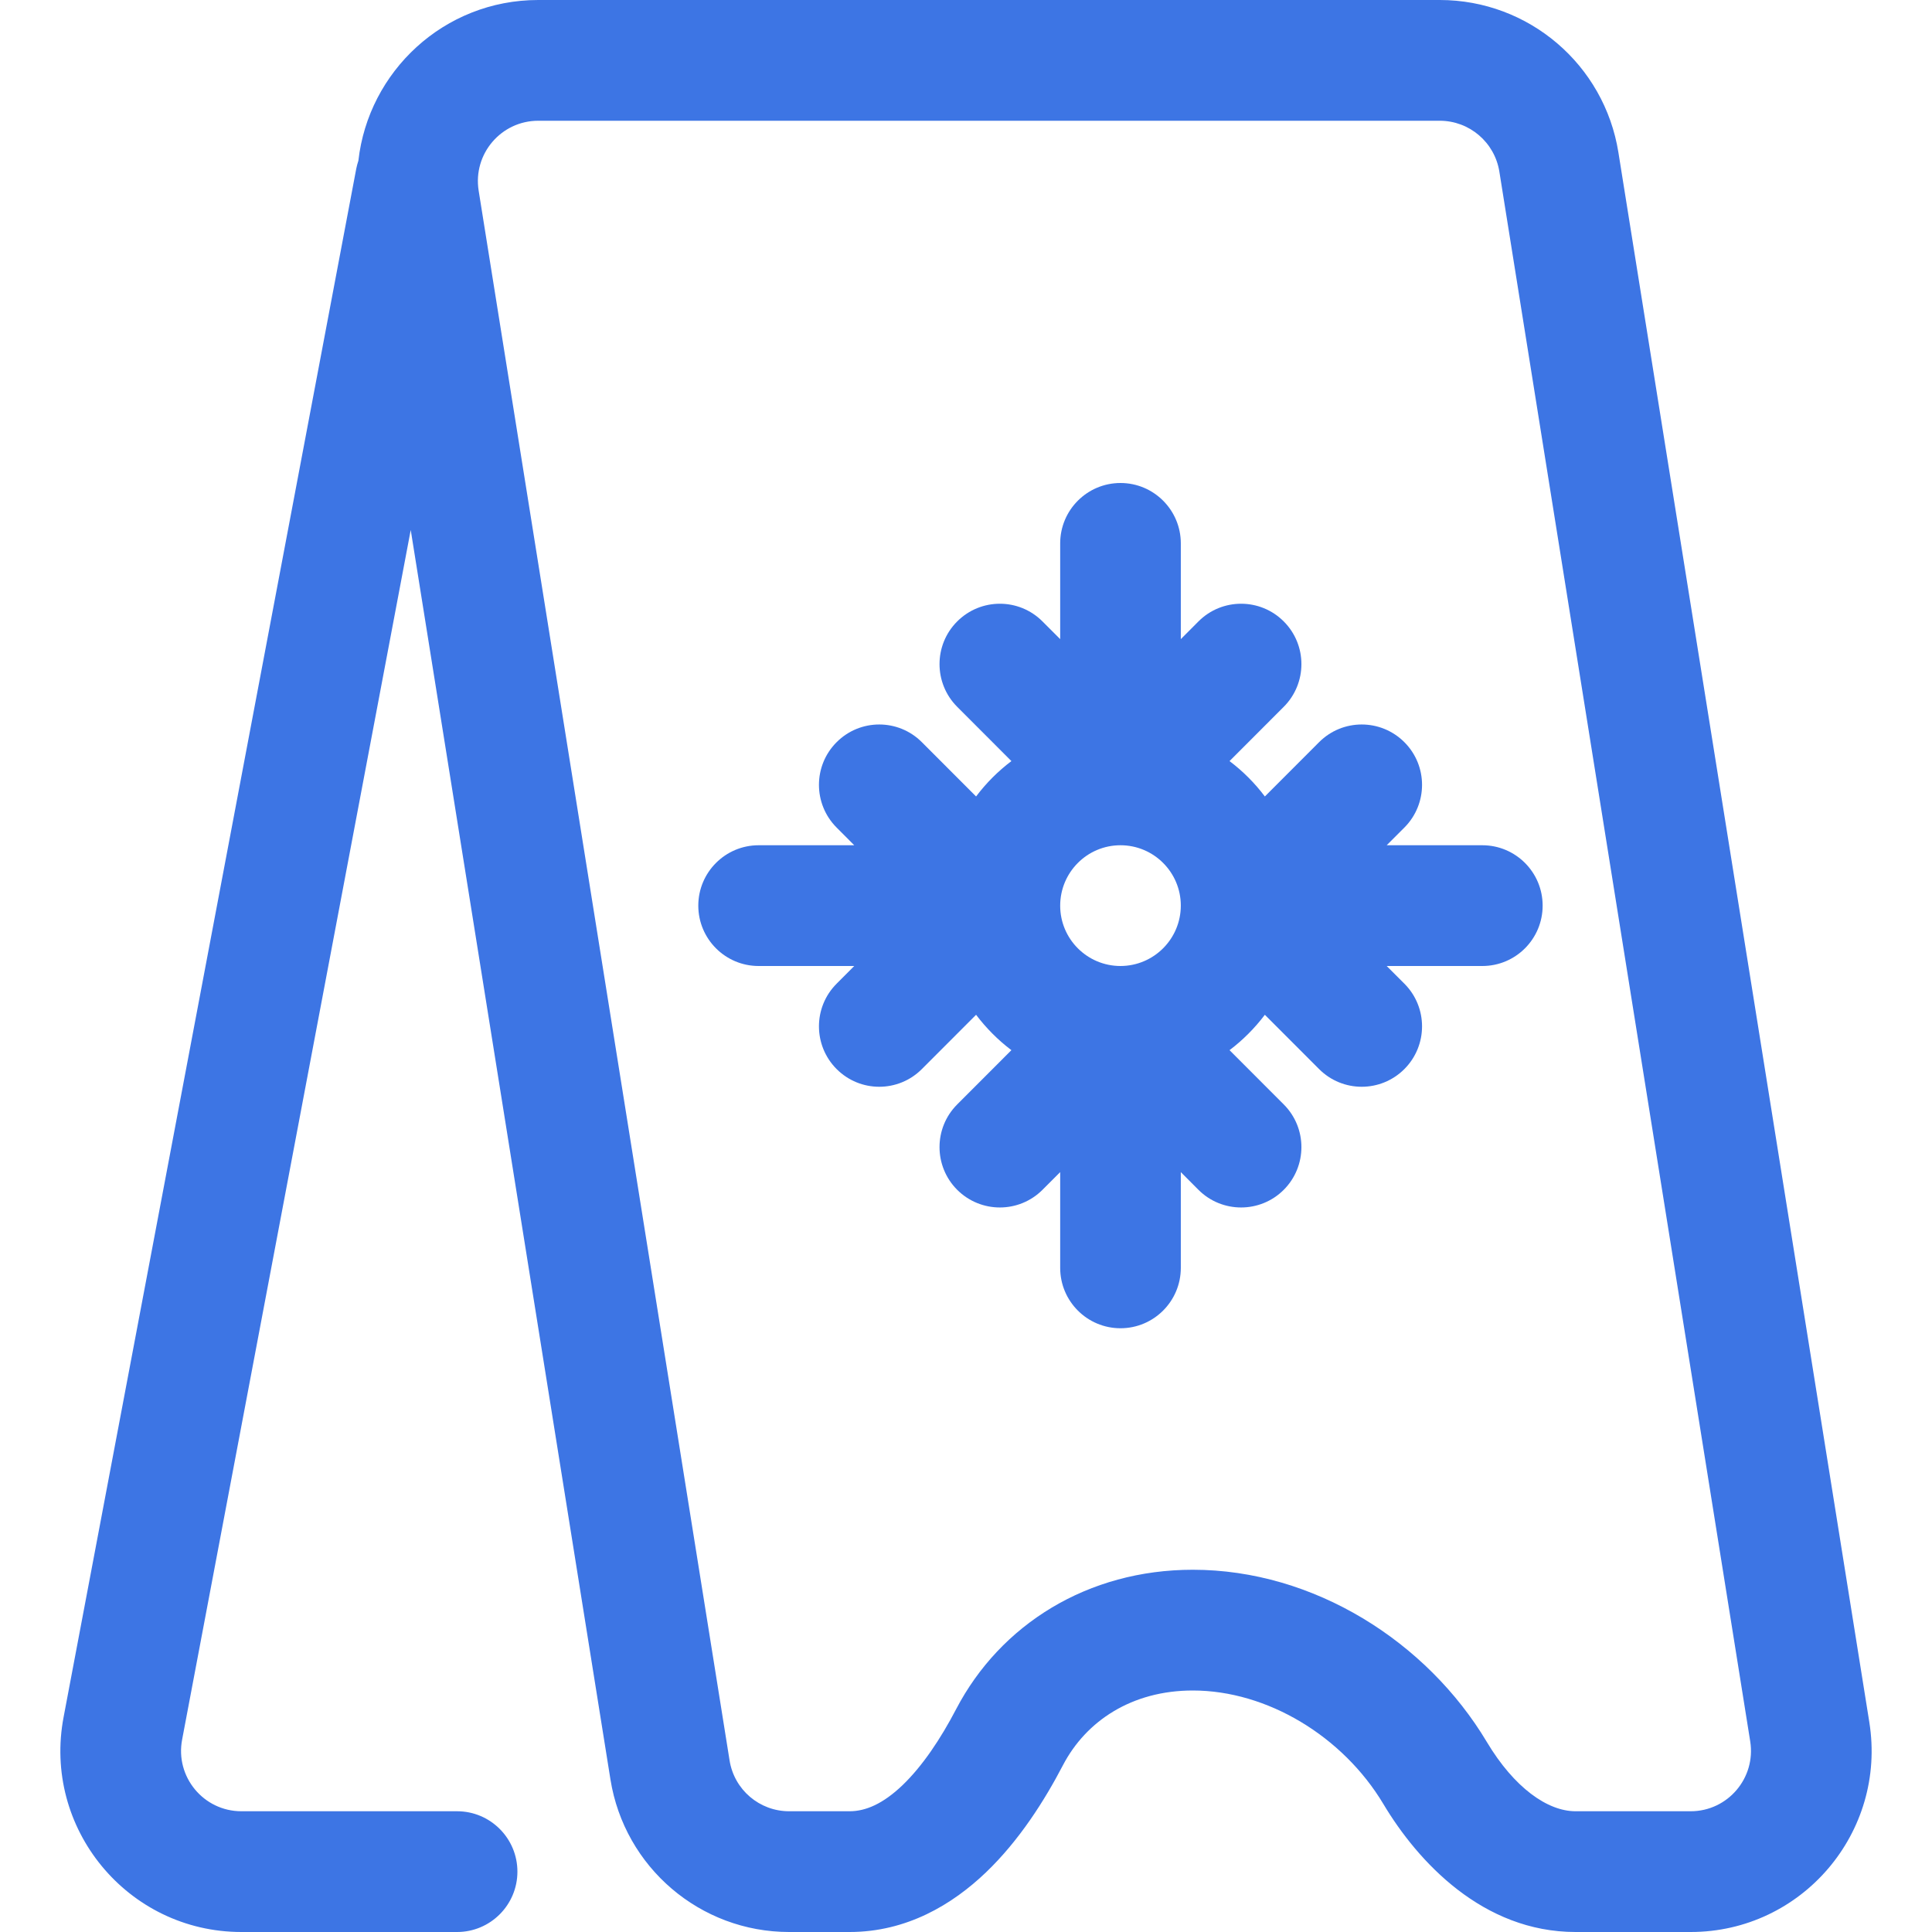 <svg width="32" height="32" viewBox="0 0 32 32" fill="none" xmlns="http://www.w3.org/2000/svg">
<path fill-rule="evenodd" clip-rule="evenodd" d="M24.552 16H22.968L23.261 16.293C23.651 16.683 23.651 17.316 23.261 17.707C22.87 18.098 22.238 18.098 21.848 17.707L20.95 16.808C20.783 17.029 20.586 17.227 20.365 17.394L21.263 18.293C21.653 18.683 21.653 19.316 21.263 19.707C20.873 20.097 20.24 20.097 19.85 19.707L19.558 19.414V21C19.558 21.552 19.11 22 18.559 22C18.007 22 17.56 21.552 17.56 21V19.414L17.267 19.707C16.877 20.097 16.245 20.097 15.854 19.707C15.464 19.316 15.464 18.683 15.854 18.293L16.752 17.394C16.531 17.227 16.334 17.029 16.167 16.808L15.269 17.707C14.879 18.098 14.247 18.098 13.857 17.707C13.467 17.316 13.467 16.683 13.857 16.293L14.149 16H12.565C12.014 16 11.566 15.552 11.566 15C11.566 14.448 12.014 14 12.565 14H14.149L13.857 13.707C13.467 13.316 13.467 12.683 13.857 12.293C14.247 11.902 14.879 11.902 15.269 12.293L16.167 13.192C16.334 12.97 16.531 12.773 16.752 12.606L15.854 11.707C15.464 11.316 15.464 10.683 15.854 10.293C16.245 9.902 16.877 9.902 17.267 10.293L17.56 10.586V9C17.56 8.448 18.007 8 18.559 8C19.11 8 19.558 8.448 19.558 9V10.586L19.85 10.293C20.24 9.902 20.873 9.902 21.263 10.293C21.653 10.683 21.653 11.316 21.263 11.707L20.365 12.606C20.586 12.773 20.783 12.97 20.95 13.192L21.848 12.293C22.238 11.902 22.87 11.902 23.261 12.293C23.651 12.683 23.651 13.316 23.261 13.707L22.968 14H24.552C25.104 14 25.551 14.448 25.551 15C25.551 15.552 25.104 16 24.552 16ZM18.559 14C19.11 14 19.558 14.448 19.558 15C19.557 15.552 19.11 15.999 18.559 16C18.008 16 17.56 15.553 17.56 15.001C17.56 14.448 18.007 14 18.559 14Z" fill="#3D75E4"/>
<path fill-rule="evenodd" clip-rule="evenodd" d="M3.017 28.811L6.803 8.778L10.111 29.474C10.344 30.929 11.598 32 13.07 32H14.072C15.019 32 15.775 31.544 16.331 31.012C16.882 30.484 17.301 29.822 17.606 29.237C17.988 28.506 18.745 28 19.757 28C20.988 28 22.242 28.758 22.913 29.88C23.485 30.837 24.561 32 26.096 32H28.003C29.846 32 31.253 30.349 30.962 28.526L26.806 2.526C26.574 1.071 25.32 0 23.847 0H8.915C7.35 0 6.101 1.188 5.936 2.662C5.922 2.704 5.91 2.748 5.901 2.793L1.055 28.432C0.698 30.282 2.115 32 3.998 32H7.571C8.122 32 8.57 31.552 8.57 31C8.57 30.448 8.122 30 7.571 30H3.998C3.37 30 2.898 29.427 3.017 28.811ZM8.915 2C8.3 2 7.831 2.55 7.928 3.158L12.084 29.158C12.161 29.643 12.579 30 13.07 30H14.072C14.336 30 14.624 29.879 14.95 29.567C15.28 29.25 15.58 28.8 15.836 28.31C16.57 26.905 18.017 26 19.757 26C21.761 26 23.634 27.191 24.627 28.853C25.081 29.612 25.633 30 26.096 30H28.003C28.617 30 29.086 29.449 28.989 28.842L24.834 2.842C24.756 2.357 24.338 2 23.847 2H8.915Z" fill="#3D75E4"/>
</svg>

